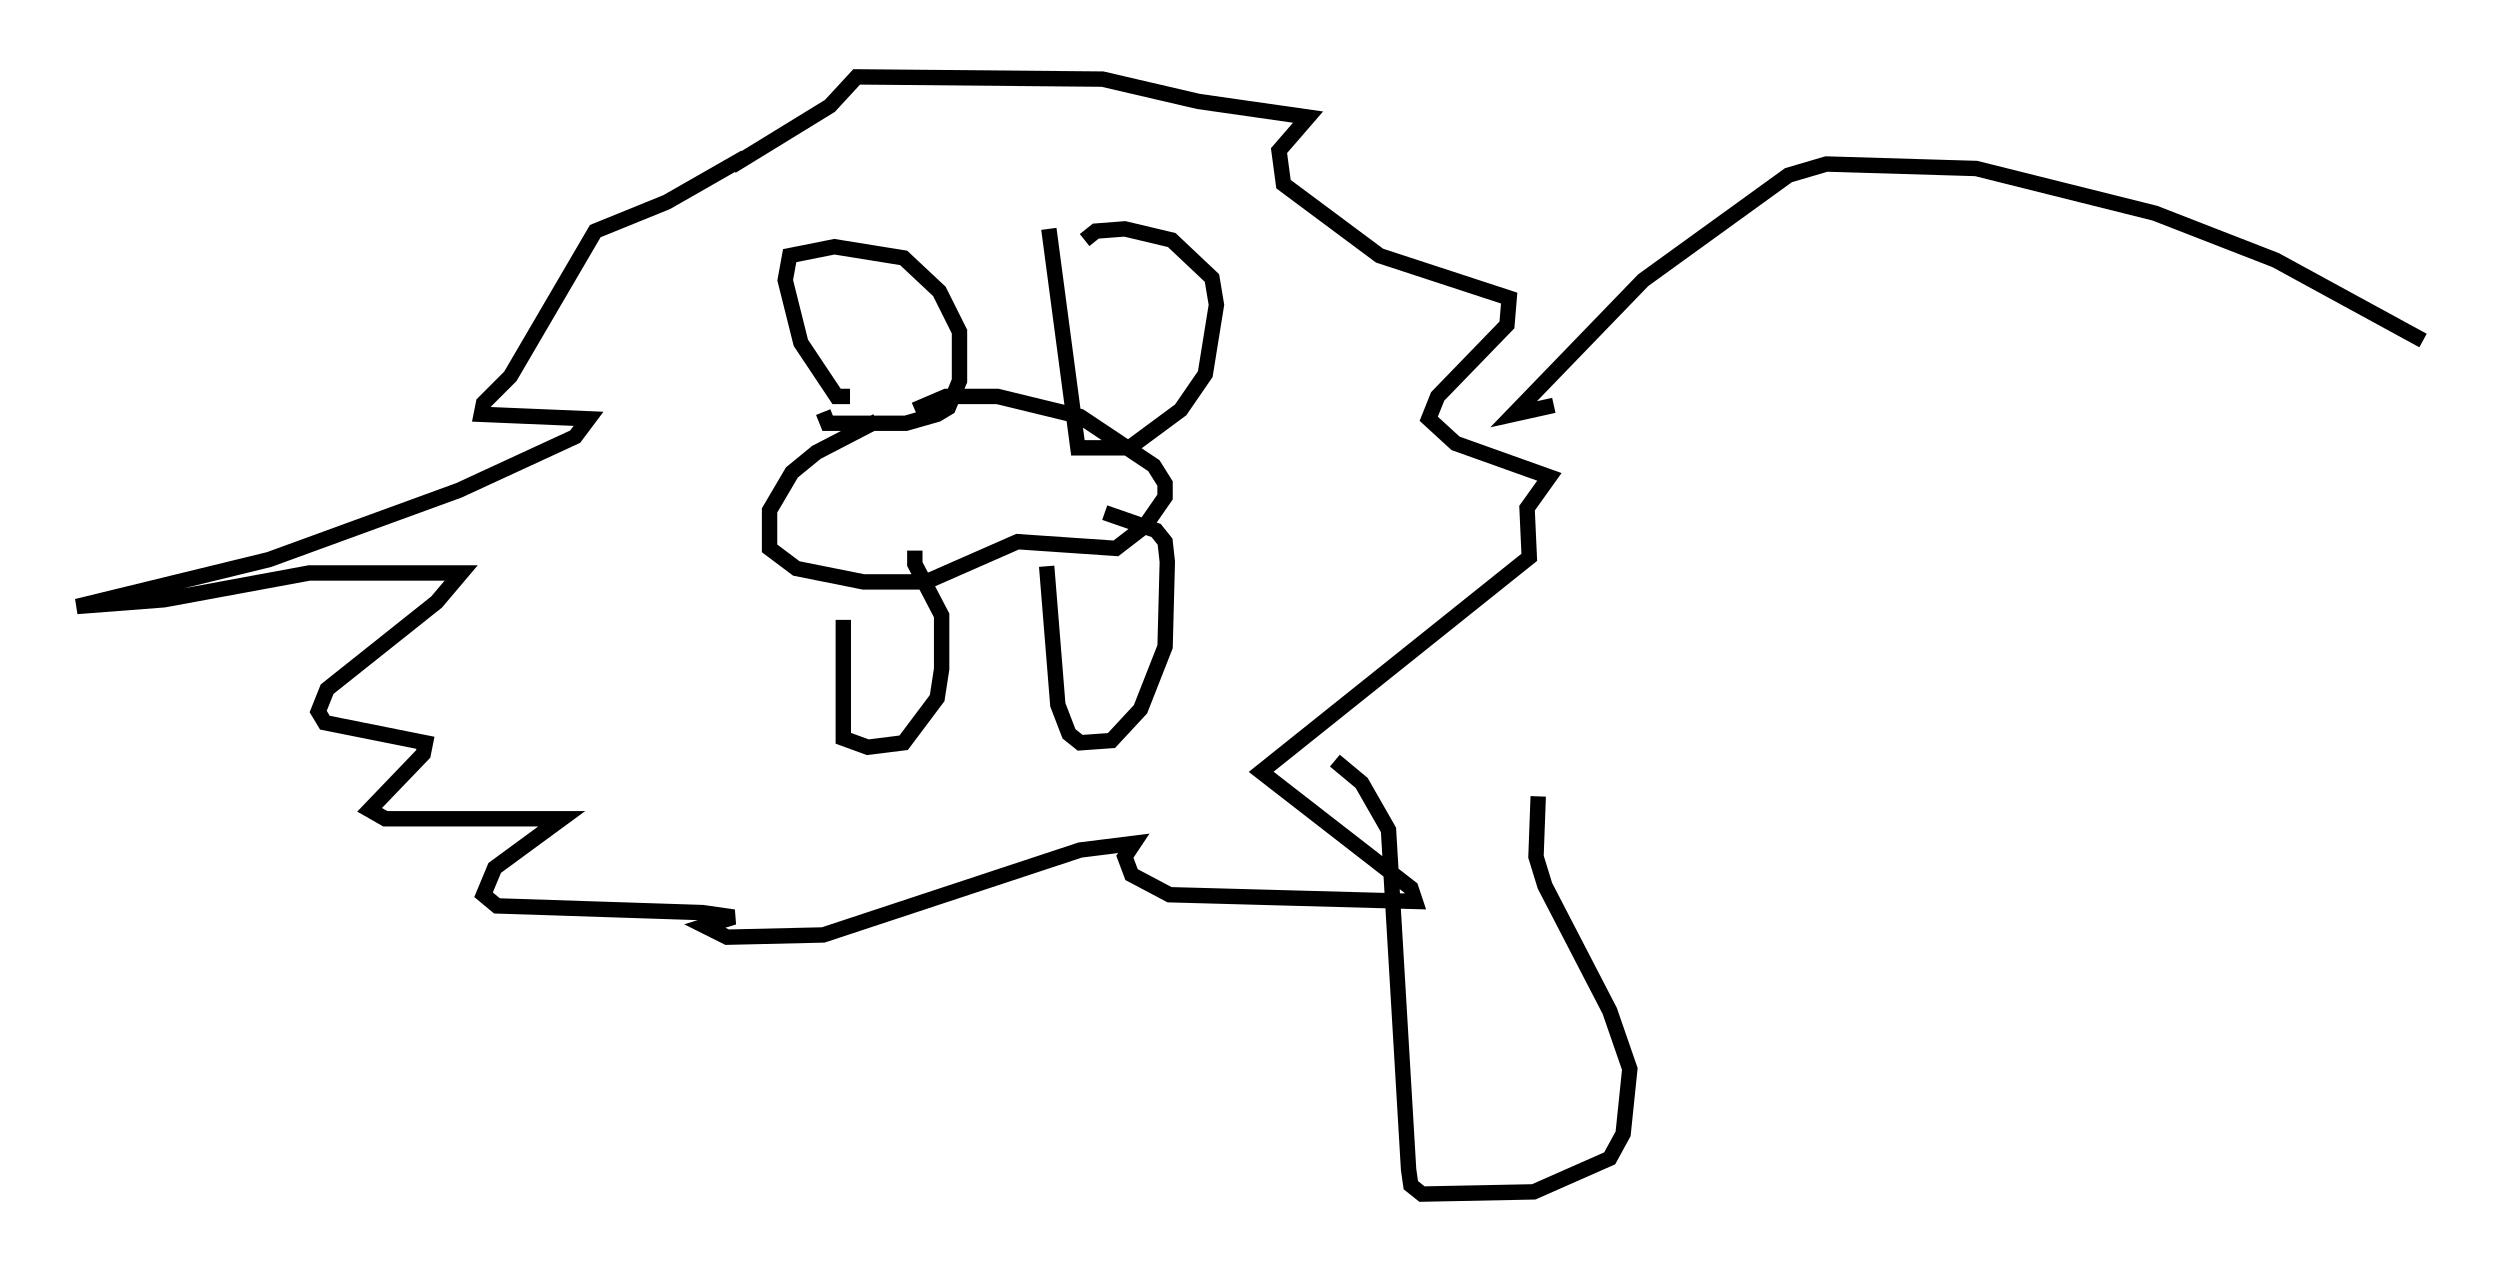 <?xml version="1.0" encoding="utf-8" ?>
<svg baseProfile="full" height="82.626" version="1.1" width="162.514" xmlns="http://www.w3.org/2000/svg" xmlns:ev="http://www.w3.org/2001/xml-events" xmlns:xlink="http://www.w3.org/1999/xlink"><defs /><rect fill="white" height="82.626" width="162.514" x="0" y="0" /><path d="M65.424, 26.933 m-8.425, 0.436 l-3.922, 2.034 -1.598, 1.307 l-1.453, 2.469 0.0, 2.469 l1.743, 1.307 4.358, 0.872 l4.067, 0.0 5.955, -2.615 l6.391, 0.436 1.888, -1.453 l1.307, -1.888 0.0, -0.872 l-0.726, -1.162 -4.793, -3.196 l-5.374, -1.307 -3.341, 0.0 l-2.034, 0.872 m-4.648, 13.654 l0.0, 7.698 1.598, 0.581 l2.324, -0.291 2.179, -2.905 l0.291, -1.888 0.0, -3.486 l-1.743, -3.341 0.0, -0.872 m8.57, 1.017 l0.726, 9.006 0.726, 1.888 l0.726, 0.581 2.034, -0.145 l1.888, -2.034 1.598, -4.067 l0.145, -5.52 -0.145, -1.307 l-0.581, -0.726 -3.341, -1.162 m-16.559, -7.553 l-0.872, 0.0 -2.324, -3.486 l-1.017, -4.067 0.291, -1.598 l2.905, -0.581 4.503, 0.726 l2.324, 2.179 1.307, 2.615 l0.0, 3.196 -0.726, 1.743 l-0.726, 0.436 -2.034, 0.581 l-5.084, 0.0 -0.291, -0.726 m14.67, -11.911 l1.888, 14.235 3.341, 0.0 l3.341, -2.469 1.598, -2.324 l0.726, -4.503 -0.291, -1.743 l-2.615, -2.469 -3.05, -0.726 l-1.888, 0.145 -0.726, 0.581 m-22.078, -5.374 l-5.084, 2.905 -4.648, 1.888 l-5.52, 9.441 -1.743, 1.743 l-0.145, 0.726 6.972, 0.291 l-0.872, 1.162 -7.553, 3.486 l-12.346, 4.503 -12.492, 3.05 l5.665, -0.436 9.441, -1.743 l9.877, 0.0 -1.598, 1.888 l-7.117, 5.665 -0.581, 1.453 l0.436, 0.726 6.536, 1.307 l-0.145, 0.726 -3.486, 3.631 l1.017, 0.581 11.475, 0.0 l-4.358, 3.196 -0.726, 1.743 l0.872, 0.726 13.363, 0.436 l2.034, 0.291 -1.888, 0.581 l1.453, 0.726 6.246, -0.145 l16.704, -5.52 3.486, -0.436 l-0.581, 0.872 0.436, 1.162 l2.469, 1.307 15.978, 0.436 l-0.291, -0.872 -9.732, -7.553 l17.43, -13.944 -0.145, -3.196 l1.453, -2.034 -6.101, -2.179 l-1.743, -1.598 0.581, -1.453 l4.503, -4.648 0.145, -1.743 l-8.425, -2.76 -6.246, -4.648 l-0.291, -2.179 1.888, -2.179 l-7.117, -1.017 -6.246, -1.453 l-15.978, -0.145 -1.743, 1.888 l-6.391, 3.922 m53.452, 15.542 l-2.615, 0.581 8.425, -8.715 l9.441, -6.827 2.469, -0.726 l9.732, 0.291 11.62, 2.905 l7.844, 3.05 9.587, 5.229 m-70.737, 27.307 l1.743, 1.453 1.743, 3.05 l1.307, 22.078 0.145, 1.017 l0.726, 0.581 7.263, -0.145 l4.939, -2.179 0.872, -1.598 l0.436, -4.212 -1.307, -3.777 l-4.212, -8.134 -0.581, -1.888 l0.145, -3.922 " fill="none" stroke="black" stroke-width="1" /></svg>